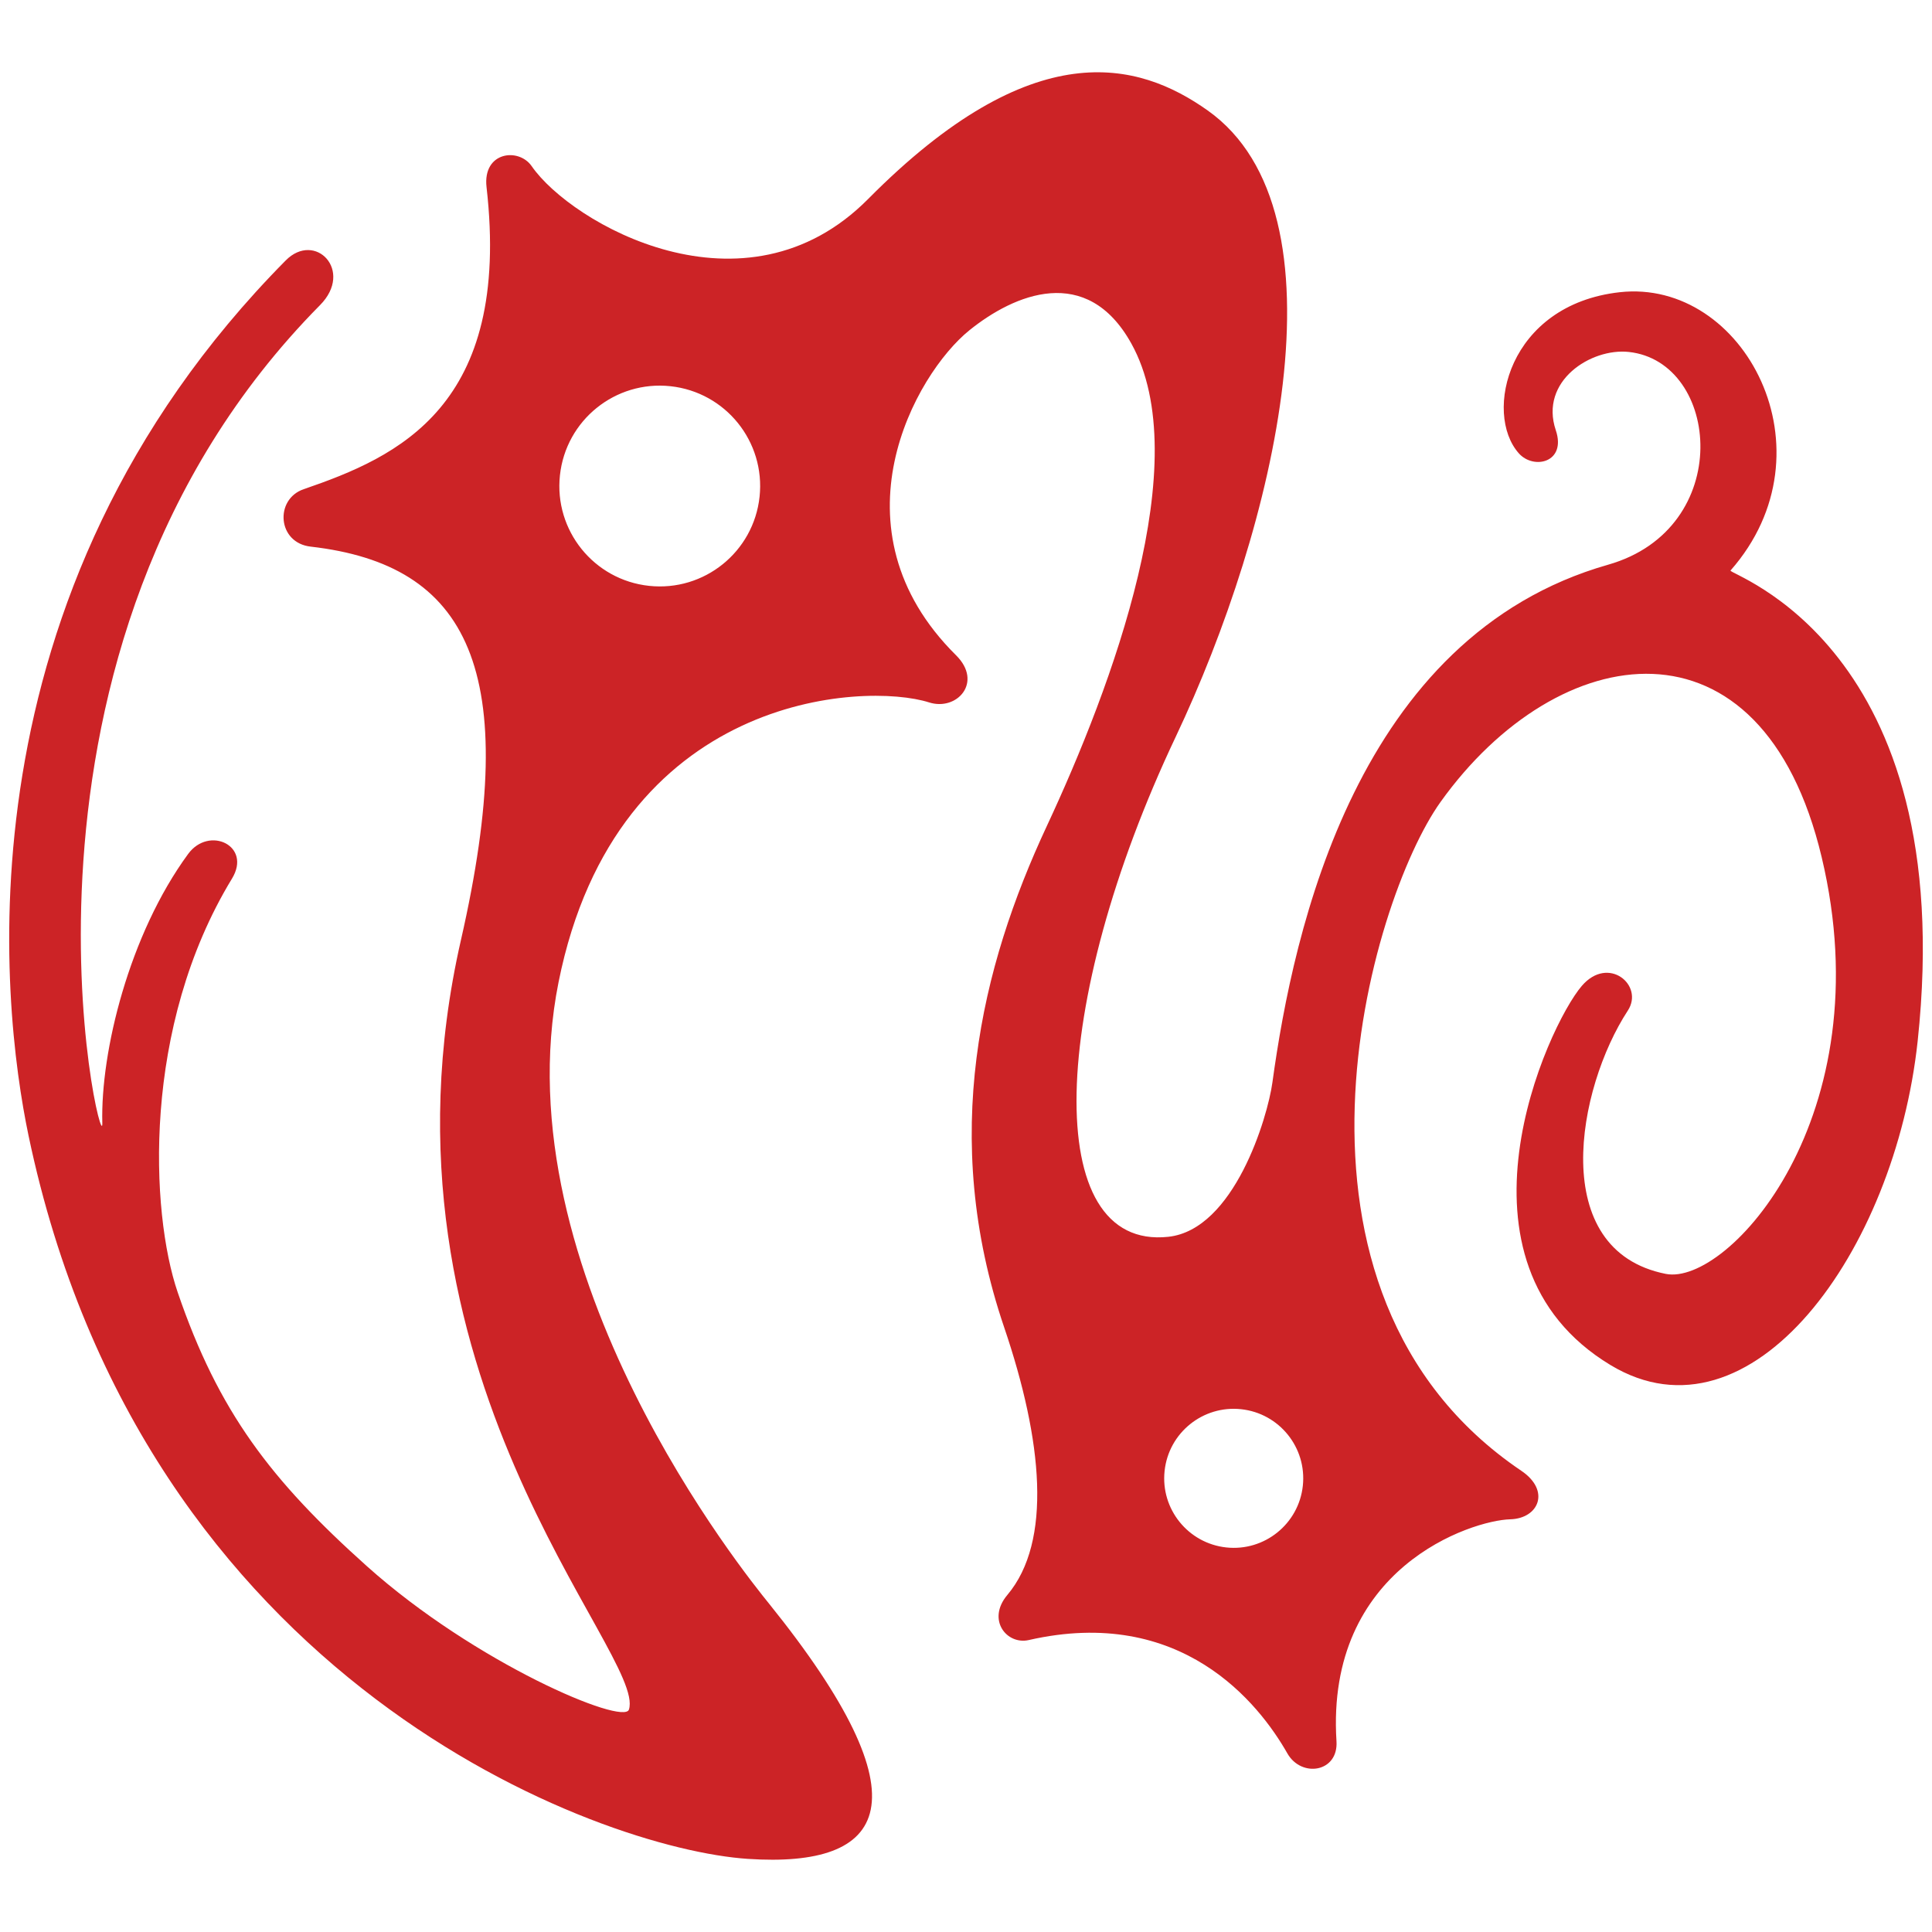 <?xml version="1.0" encoding="utf-8"?>
<!-- Generator: Adobe Adobe Illustrator 24.2.0, SVG Export Plug-In . SVG Version: 6.00 Build 0)  -->
<svg version="1.1" id="Layer_1" xmlns="http://www.w3.org/2000/svg" xmlns:xlink="http://www.w3.org/1999/xlink" x="0px" y="0px"
	 width="720px" height="720px" viewBox="0 0 720 720" style="enable-background:new 0 0 720 720;" xml:space="preserve">
<style type="text/css">
	.st0{display:none;fill:#2B2524;}
	.st1{display:none;}
	.st2{display:inline;}
	.st3{fill:#CC2326;}
	.st4{fill:#B81C0D;}
	.st5{display:inline;fill:none;stroke:#A1260C;stroke-miterlimit:10;}
</style>
<rect class="st0" width="720" height="720"/>
<g>
	<g>
		<path class="st3" d="M644.92,212.61c39.2-44.52,5.05-108.87-41.3-103.71c-41.63,4.64-50.84,45.12-37.61,60.03
			c5.55,6.26,17.84,3.45,13.79-8.59c-6.18-18.37,13.12-30.69,27.18-29.18c34.11,3.65,39.67,65.8-7.68,79.29
			C505.66,237.13,482,346.48,474.19,403.4c-1.8,13.09-14.25,54.86-38.8,57.52c-47.49,5.14-44.56-86.37,2.76-186.32
			c36.88-77.88,65.56-195.37,11.94-233.42c-25.9-18.38-65.15-28.98-126.56,32.98c-46.04,46.45-110.71,9.01-125.38-12.23
			c-4.86-7.04-18.33-5.41-16.83,7.8c9.33,81.81-33.1,100.55-68.15,112.58c-10.91,3.75-9.83,20.07,2.69,21.41
			c58.56,6.74,78.96,45.61,55.92,146.6c-36.84,161.47,69.38,266.21,62.6,286.8c-1.97,6-57.2-17.23-97.63-53.43
			C101,551.67,81.45,526.21,66.21,481.58c-10.14-29.7-13.41-98.85,20.24-154.14c7.49-12.3-8.56-19.8-16.33-9.2
			c-21.99,30-32.69,73.72-31.99,100.33c0.44,16.71-46.3-176.05,81.14-304.86c12.71-12.84-1.85-27.71-12.79-16.65
			C-17.17,222.04,0.41,374.42,10.64,423.23C53.41,627.4,223.48,689.1,278.71,692.75c51.58,3.42,67.95-20.64,7.74-95.31
			c-7.67-9.51-100-123.07-78.29-231.43c21.61-107.83,114.02-111.9,138.08-104.24c10.39,3.31,20.2-7.51,10.06-17.56
			c-47.59-47.16-15.3-104.78,4.97-121.13c16.68-13.45,43.73-24.98,60.35,4.95c24.17,43.54-7.05,127.43-31.53,179.88
			c-24.48,52.45-40.02,115.69-15.88,186.71c14.37,42.28,17.97,79.86,1.21,99.76c-7.84,9.3-0.2,18.69,7.98,16.82
			c56.8-12.96,85.72,23.51,96.36,42.23c5.23,9.2,19.05,7.09,18.31-4.51c-4.11-64.7,50.38-82.32,64.74-82.72
			c10.67-0.29,15.09-10.68,4.17-18.06c-99.04-66.88-56.56-212.34-30.11-249.3c43.75-61.13,119.74-72.92,142.02,20.63
			c23.01,96.57-34.99,159.86-58.11,155.27c-44.27-8.78-33.07-69.19-14.14-98.12c6.16-9.41-7.24-20.77-17.16-9.19
			c-12.87,15.03-52.94,102.87,10.71,141.29c52.36,31.6,106.04-42.14,114.47-120.76C730.47,240.35,643.69,214.01,644.92,212.61z
			 M283.07,185.12c-2.2,20.55-20.64,35.42-41.19,33.21c-20.55-2.2-35.42-20.64-33.21-41.19c2.2-20.55,20.64-35.42,41.19-33.21
			S285.27,164.57,283.07,185.12z M485.53,553.69c-1.52,14.23-14.3,24.53-28.52,23s-24.53-14.3-23-28.52
			c1.52-14.23,14.3-24.53,28.52-23C476.75,526.69,487.05,539.46,485.53,553.69z"/>
	</g>
</g>
</svg>
